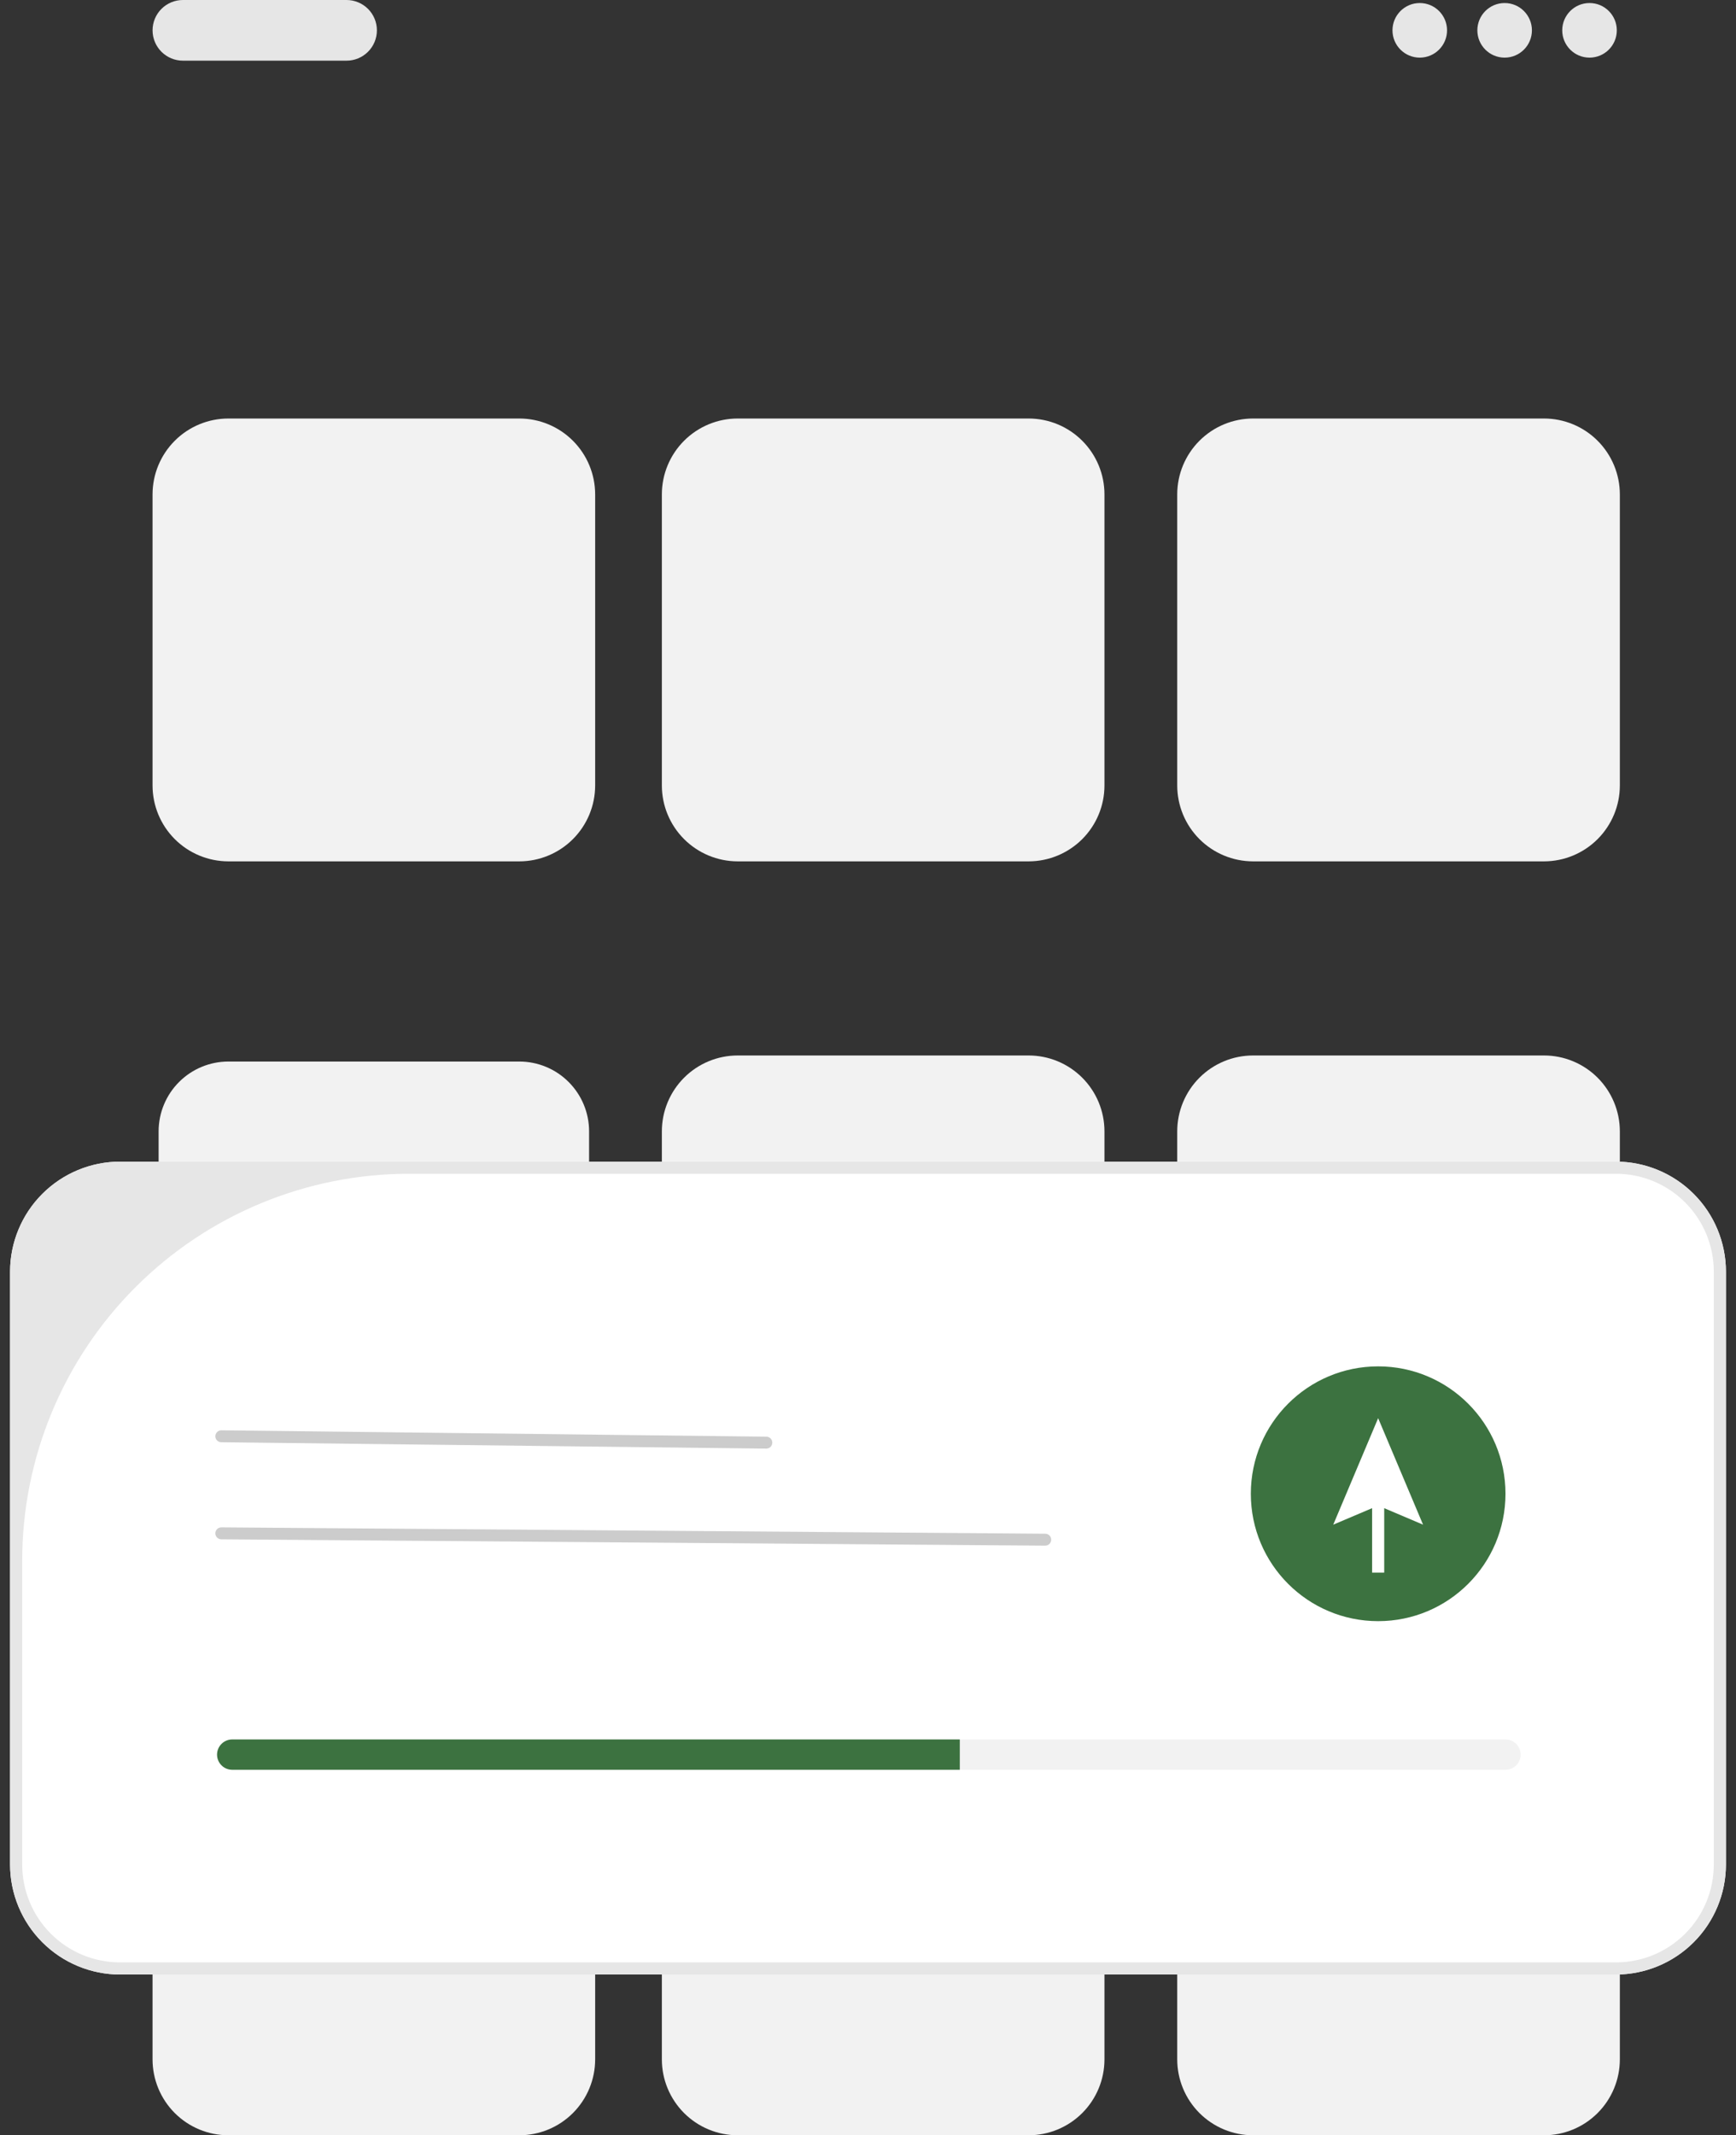 <svg width="109" height="134" viewBox="0 0 109 134" fill="none" xmlns="http://www.w3.org/2000/svg">
<rect x="0" y="0" width="109" height="134" fill="#333333" stroke="none"/>
<path d="M21.761 3.807H11.483C10.978 3.807 10.494 3.606 10.137 3.249C9.78 2.892 9.579 2.408 9.579 1.903C9.579 1.399 9.78 0.914 10.137 0.558C10.494 0.201 10.978 0 11.483 0H21.761C22.266 0 22.75 0.201 23.107 0.558C23.464 0.914 23.665 1.399 23.665 1.903C23.665 2.408 23.464 2.892 23.107 3.249C22.75 3.606 22.266 3.807 21.761 3.807Z" fill="#E6E6E6"/>
<path d="M89.144 3.617C90.09 3.617 90.857 2.85 90.857 1.904C90.857 0.957 90.09 0.19 89.144 0.19C88.198 0.19 87.431 0.957 87.431 1.904C87.431 2.85 88.198 3.617 89.144 3.617Z" fill="#E6E6E6"/>
<path d="M94.473 3.617C95.419 3.617 96.186 2.85 96.186 1.904C96.186 0.957 95.419 0.19 94.473 0.19C93.527 0.19 92.76 0.957 92.76 1.904C92.76 2.85 93.527 3.617 94.473 3.617Z" fill="#E6E6E6"/>
<path d="M99.803 3.617C100.749 3.617 101.516 2.85 101.516 1.904C101.516 0.957 100.749 0.19 99.803 0.19C98.857 0.19 98.09 0.957 98.09 1.904C98.09 2.85 98.857 3.617 99.803 3.617Z" fill="#E6E6E6"/>
<path d="M32.61 54.055H14.337C13.075 54.053 11.866 53.551 10.973 52.659C10.081 51.767 9.58 50.558 9.578 49.296V31.023C9.58 29.761 10.081 28.552 10.973 27.66C11.866 26.767 13.075 26.266 14.337 26.264H32.61C33.872 26.266 35.081 26.767 35.973 27.66C36.865 28.552 37.367 29.761 37.369 31.023V49.296C37.367 50.558 36.865 51.767 35.973 52.659C35.081 53.551 33.872 54.053 32.61 54.055Z" fill="#F2F2F2"/>
<path d="M96.948 54.055H78.675C77.413 54.053 76.204 53.551 75.311 52.659C74.419 51.767 73.917 50.558 73.916 49.296V31.023C73.917 29.761 74.419 28.552 75.311 27.66C76.204 26.767 77.413 26.266 78.675 26.264H96.948C98.21 26.266 99.419 26.767 100.311 27.66C101.203 28.552 101.705 29.761 101.707 31.023V49.296C101.705 50.558 101.203 51.767 100.311 52.659C99.419 53.551 98.21 54.053 96.948 54.055Z" fill="#F2F2F2"/>
<path d="M64.588 54.055H46.315C45.054 54.053 43.844 53.551 42.952 52.659C42.06 51.767 41.558 50.558 41.557 49.296V31.023C41.558 29.761 42.06 28.552 42.952 27.66C43.844 26.767 45.054 26.266 46.315 26.264H64.588C65.85 26.266 67.06 26.767 67.952 27.66C68.844 28.552 69.346 29.761 69.347 31.023V49.296C69.346 50.558 68.844 51.767 67.952 52.659C67.06 53.551 65.85 54.053 64.588 54.055Z" fill="#F2F2F2"/>
<path d="M14.337 66.617C13.176 66.619 12.063 67.08 11.243 67.901C10.422 68.722 9.96 69.835 9.959 70.995V89.269C9.96 90.429 10.422 91.542 11.243 92.363C12.063 93.184 13.176 93.645 14.337 93.647H32.61C33.771 93.645 34.884 93.184 35.704 92.363C36.525 91.542 36.987 90.429 36.988 89.269V70.995C36.987 69.835 36.525 68.722 35.704 67.901C34.884 67.08 33.771 66.619 32.61 66.617H14.337Z" fill="#F2F2F2"/>
<path d="M96.948 94.027H78.675C77.413 94.026 76.204 93.524 75.311 92.632C74.419 91.74 73.917 90.53 73.916 89.269V70.996C73.917 69.734 74.419 68.524 75.311 67.632C76.204 66.74 77.413 66.238 78.675 66.237H96.948C98.21 66.238 99.419 66.74 100.311 67.632C101.203 68.524 101.705 69.734 101.707 70.996V89.269C101.705 90.53 101.203 91.74 100.311 92.632C99.419 93.524 98.21 94.026 96.948 94.027Z" fill="#F2F2F2"/>
<path d="M64.588 94.027H46.315C45.054 94.026 43.844 93.524 42.952 92.632C42.06 91.74 41.558 90.53 41.557 89.269V70.996C41.558 69.734 42.06 68.524 42.952 67.632C43.844 66.74 45.054 66.238 46.315 66.237H64.588C65.85 66.238 67.06 66.74 67.952 67.632C68.844 68.524 69.346 69.734 69.347 70.996V89.269C69.346 90.53 68.844 91.74 67.952 92.632C67.06 93.524 65.85 94.026 64.588 94.027Z" fill="#F2F2F2"/>
<path d="M32.61 134H14.337C13.075 133.999 11.866 133.497 10.973 132.605C10.081 131.713 9.58 130.503 9.578 129.241V110.968C9.58 109.706 10.081 108.497 10.973 107.605C11.866 106.713 13.075 106.211 14.337 106.209H32.61C33.872 106.211 35.081 106.713 35.973 107.605C36.865 108.497 37.367 109.706 37.369 110.968V129.241C37.367 130.503 36.865 131.713 35.973 132.605C35.081 133.497 33.872 133.999 32.61 134Z" fill="#F2F2F2"/>
<path d="M96.948 134H78.675C77.413 133.999 76.204 133.497 75.311 132.605C74.419 131.713 73.917 130.503 73.916 129.241V110.968C73.917 109.706 74.419 108.497 75.311 107.605C76.204 106.713 77.413 106.211 78.675 106.209H96.948C98.21 106.211 99.419 106.713 100.311 107.605C101.203 108.497 101.705 109.706 101.707 110.968V129.241C101.705 130.503 101.203 131.713 100.311 132.605C99.419 133.497 98.21 133.999 96.948 134Z" fill="#F2F2F2"/>
<path d="M64.588 134H46.315C45.054 133.999 43.844 133.497 42.952 132.605C42.06 131.713 41.558 130.503 41.557 129.241V110.968C41.558 109.706 42.06 108.497 42.952 107.605C43.844 106.713 45.054 106.211 46.315 106.209H64.588C65.85 106.211 67.06 106.713 67.952 107.605C68.844 108.497 69.346 109.706 69.347 110.968V129.241C69.346 130.503 68.844 131.713 67.952 132.605C67.06 133.497 65.85 133.999 64.588 134Z" fill="#F2F2F2"/>
<path d="M101.464 123.912H7.535C5.705 123.91 3.95 123.182 2.656 121.887C1.362 120.593 0.634 118.839 0.632 117.008V79.802C0.634 77.972 1.362 76.217 2.656 74.923C3.95 73.629 5.705 72.901 7.535 72.899H101.464C103.295 72.901 105.049 73.629 106.343 74.923C107.638 76.217 108.366 77.972 108.368 79.802V117.008C108.366 118.839 107.638 120.593 106.343 121.887C105.049 123.182 103.295 123.91 101.464 123.912Z" fill="white"/>
<path d="M101.464 123.912H7.535C5.705 123.91 3.95 123.182 2.656 121.887C1.362 120.593 0.634 118.839 0.632 117.008V79.802C0.634 77.972 1.362 76.217 2.656 74.923C3.95 73.629 5.705 72.901 7.535 72.899H101.464C103.295 72.901 105.049 73.629 106.343 74.923C107.638 76.217 108.366 77.972 108.368 79.802V117.008C108.366 118.839 107.638 120.593 106.343 121.887C105.049 123.182 103.295 123.91 101.464 123.912ZM25.689 73.66C19.245 73.66 13.065 76.22 8.509 80.776C3.953 85.332 1.393 91.512 1.393 97.956V117.008C1.393 117.815 1.552 118.614 1.861 119.359C2.169 120.104 2.622 120.781 3.192 121.351C3.763 121.922 4.44 122.374 5.185 122.683C5.93 122.991 6.729 123.15 7.535 123.15H101.464C102.271 123.15 103.07 122.991 103.815 122.683C104.56 122.374 105.237 121.922 105.807 121.351C106.378 120.781 106.83 120.104 107.139 119.359C107.447 118.614 107.606 117.815 107.606 117.008V79.802C107.606 78.173 106.959 76.611 105.807 75.459C104.655 74.307 103.093 73.66 101.464 73.66H25.689Z" fill="#E6E6E6"/>
<path d="M48.115 90.908L13.895 90.508C13.845 90.508 13.797 90.498 13.751 90.479C13.706 90.46 13.665 90.433 13.63 90.398C13.596 90.363 13.568 90.321 13.55 90.276C13.531 90.23 13.521 90.182 13.521 90.132C13.522 90.083 13.531 90.035 13.55 89.989C13.569 89.944 13.597 89.903 13.632 89.868C13.667 89.833 13.708 89.806 13.754 89.787C13.799 89.769 13.848 89.759 13.897 89.759L48.118 90.159C48.217 90.159 48.312 90.199 48.382 90.269C48.452 90.34 48.491 90.435 48.491 90.535C48.49 90.634 48.451 90.729 48.38 90.799C48.31 90.869 48.214 90.908 48.115 90.908Z" fill="#CCCCCC"/>
<path d="M65.627 96.999L13.895 96.599C13.845 96.599 13.797 96.589 13.751 96.57C13.706 96.551 13.665 96.523 13.63 96.489C13.596 96.454 13.568 96.412 13.55 96.367C13.531 96.321 13.521 96.273 13.521 96.224C13.522 96.174 13.531 96.126 13.55 96.08C13.569 96.035 13.597 95.994 13.632 95.959C13.667 95.924 13.708 95.897 13.754 95.878C13.799 95.86 13.848 95.85 13.897 95.85L65.629 96.25C65.729 96.25 65.824 96.29 65.894 96.361C65.964 96.431 66.003 96.526 66.002 96.626C66.002 96.725 65.962 96.82 65.892 96.89C65.821 96.96 65.726 96.999 65.627 96.999Z" fill="#CCCCCC"/>
<path d="M86.532 101.736C90.947 101.736 94.526 98.157 94.526 93.742C94.526 89.327 90.947 85.747 86.532 85.747C82.116 85.747 78.537 89.327 78.537 93.742C78.537 98.157 82.116 101.736 86.532 101.736Z" fill="#3C7240"/>
<path d="M89.351 95.681L86.531 88.998L83.712 95.681L86.151 94.646V98.691H86.912V94.646L89.351 95.681Z" fill="white"/>
<path d="M94.526 109.16H14.581C14.328 109.16 14.086 109.26 13.908 109.439C13.729 109.617 13.629 109.859 13.629 110.112C13.629 110.364 13.729 110.606 13.908 110.785C14.086 110.963 14.328 111.063 14.581 111.063H94.526C94.778 111.063 95.02 110.963 95.199 110.785C95.377 110.606 95.478 110.364 95.478 110.112C95.478 109.859 95.377 109.617 95.199 109.439C95.02 109.26 94.778 109.16 94.526 109.16Z" fill="#F2F2F2"/>
<path d="M60.264 109.16V111.063H14.581C14.328 111.063 14.086 110.963 13.908 110.785C13.729 110.606 13.629 110.364 13.629 110.112C13.629 109.859 13.729 109.617 13.908 109.439C14.086 109.26 14.328 109.16 14.581 109.16H60.264Z" fill="#3C7240"/>
</svg>
